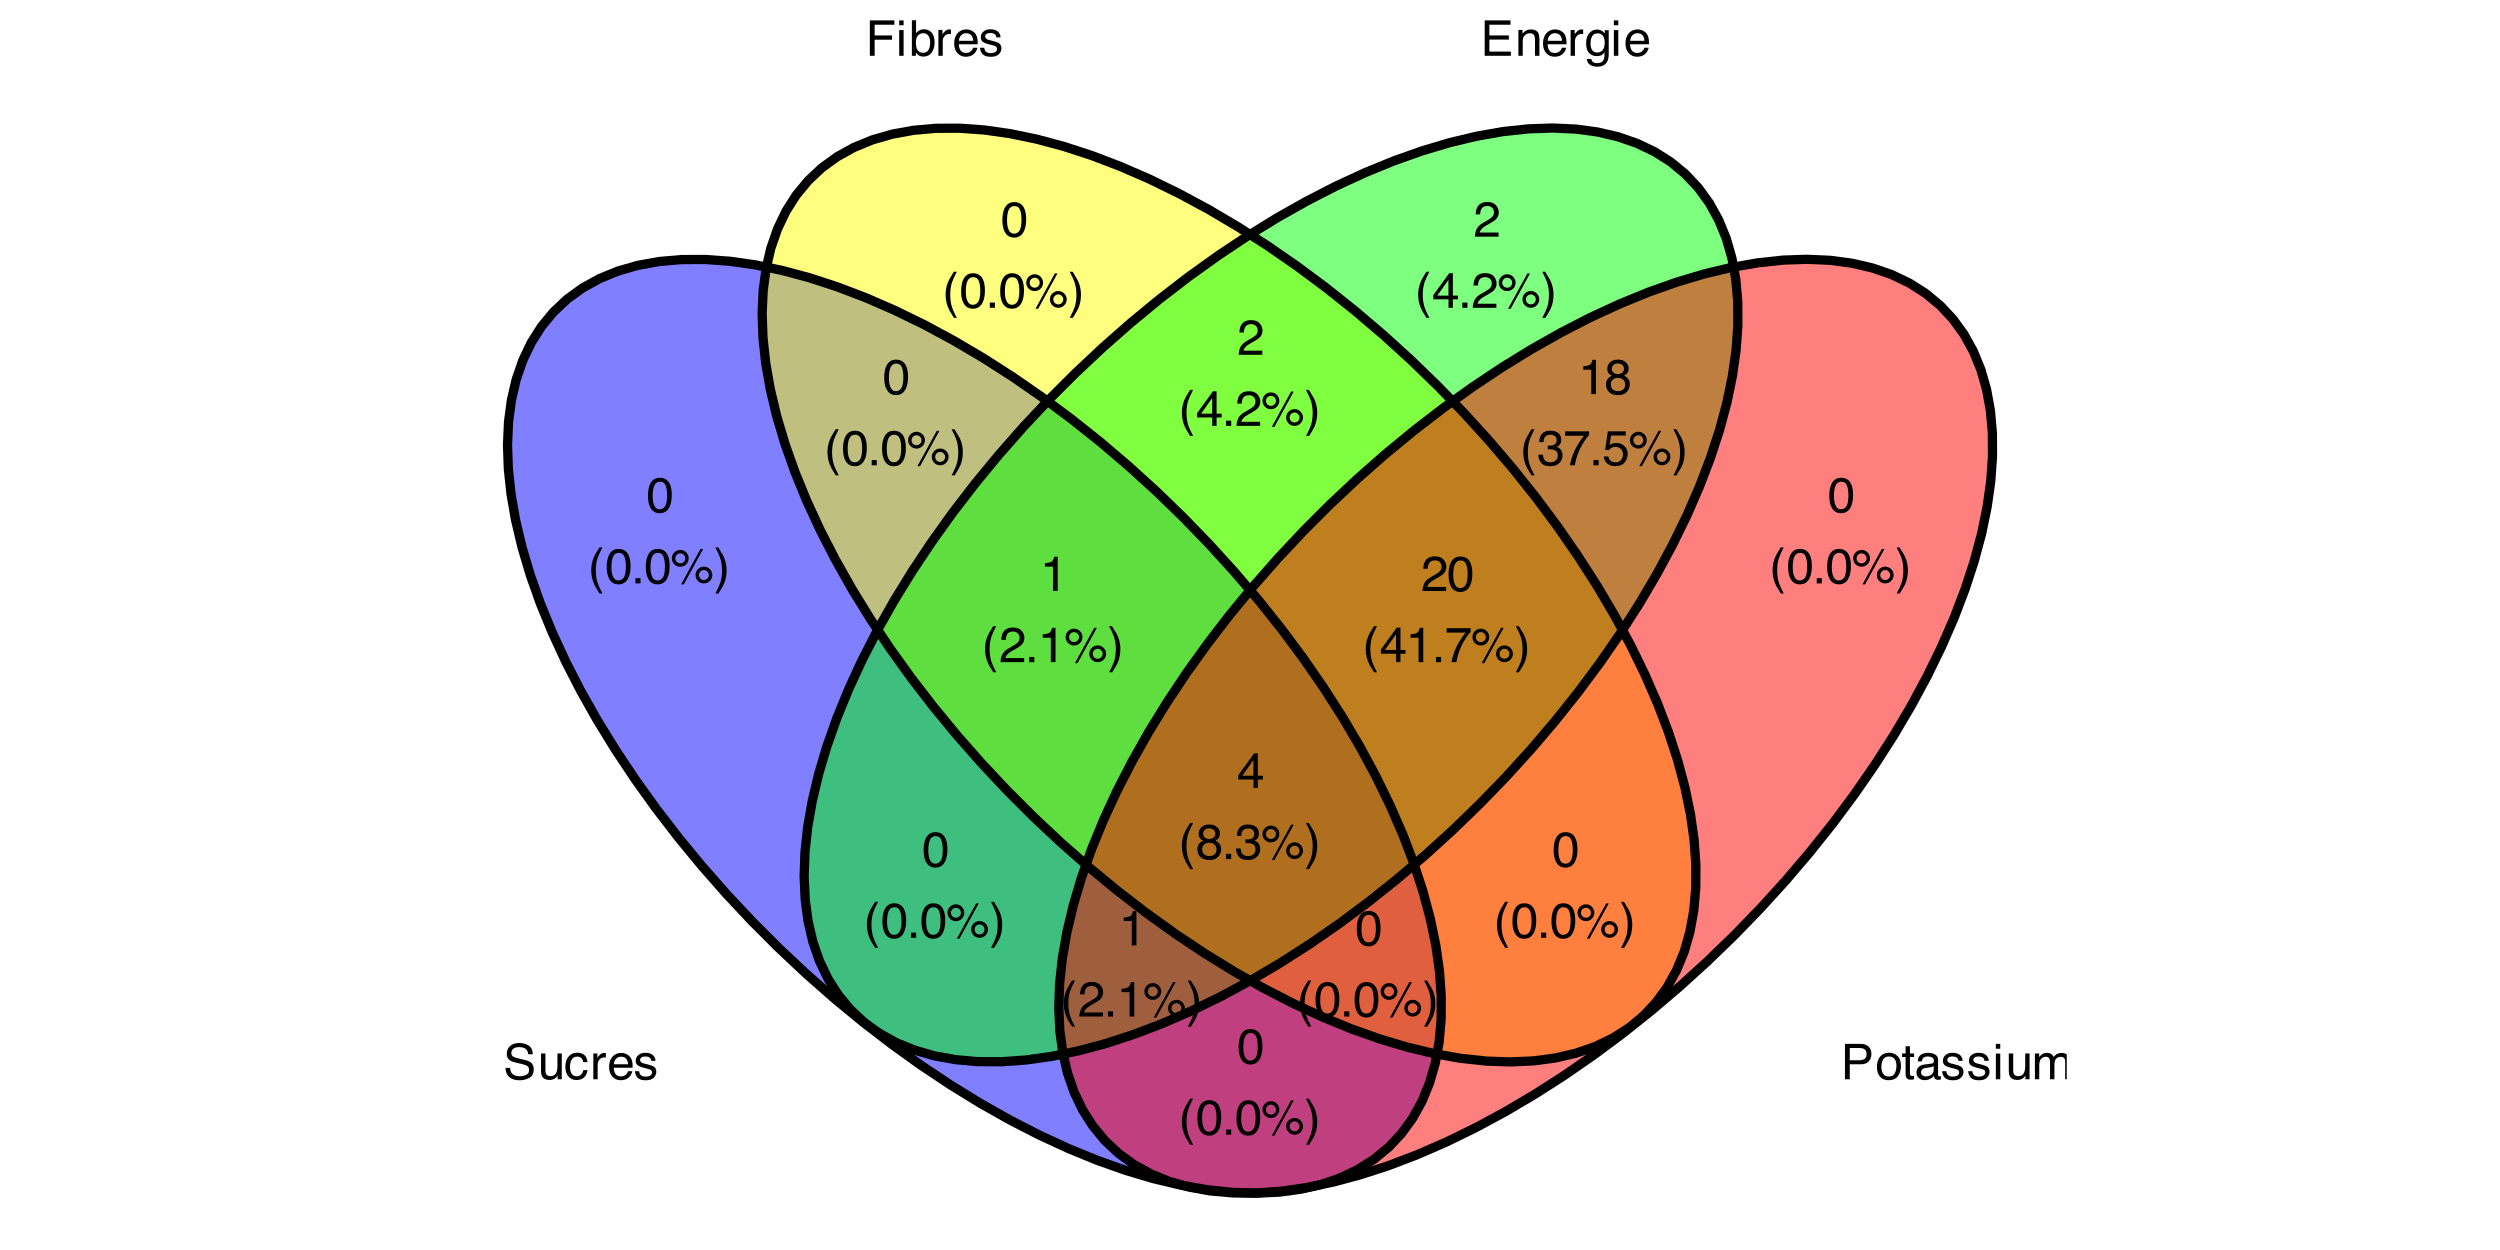 <?xml version="1.0" encoding="UTF-8"?>
<svg xmlns="http://www.w3.org/2000/svg" xmlns:xlink="http://www.w3.org/1999/xlink" width="576" height="288" viewBox="0 0 576 288">
<defs>
<g>
<g id="glyph-0-0">
<path d="M 0.359 0 L 0.359 -8.156 L 6.844 -8.156 L 6.844 0 Z M 5.828 -1.016 L 5.828 -7.141 L 1.391 -7.141 L 1.391 -1.016 Z M 5.828 -1.016 "/>
</g>
<g id="glyph-0-1">
<path d="M 1.594 -2.625 C 1.613 -2.164 1.723 -1.789 1.922 -1.5 C 2.285 -0.957 2.93 -0.688 3.859 -0.688 C 4.273 -0.688 4.648 -0.75 4.984 -0.875 C 5.641 -1.102 5.969 -1.516 5.969 -2.109 C 5.969 -2.547 5.832 -2.863 5.562 -3.062 C 5.281 -3.238 4.836 -3.395 4.234 -3.531 L 3.125 -3.781 C 2.406 -3.945 1.895 -4.129 1.594 -4.328 C 1.082 -4.672 0.828 -5.18 0.828 -5.859 C 0.828 -6.586 1.078 -7.188 1.578 -7.656 C 2.086 -8.125 2.805 -8.359 3.734 -8.359 C 4.586 -8.359 5.312 -8.148 5.906 -7.734 C 6.508 -7.328 6.812 -6.672 6.812 -5.766 L 5.781 -5.766 C 5.719 -6.203 5.598 -6.535 5.422 -6.766 C 5.086 -7.191 4.516 -7.406 3.703 -7.406 C 3.055 -7.406 2.586 -7.27 2.297 -7 C 2.016 -6.727 1.875 -6.41 1.875 -6.047 C 1.875 -5.641 2.039 -5.348 2.375 -5.172 C 2.594 -5.047 3.086 -4.895 3.859 -4.719 L 5 -4.453 C 5.551 -4.328 5.977 -4.156 6.281 -3.938 C 6.789 -3.562 7.047 -3.008 7.047 -2.281 C 7.047 -1.375 6.719 -0.727 6.062 -0.344 C 5.406 0.039 4.645 0.234 3.781 0.234 C 2.758 0.234 1.961 -0.02 1.391 -0.531 C 0.816 -1.051 0.535 -1.75 0.547 -2.625 Z M 3.828 -8.375 Z M 3.828 -8.375 "/>
</g>
<g id="glyph-0-2">
<path d="M 1.734 -5.953 L 1.734 -2 C 1.734 -1.695 1.781 -1.445 1.875 -1.25 C 2.051 -0.895 2.383 -0.719 2.875 -0.719 C 3.57 -0.719 4.047 -1.031 4.297 -1.656 C 4.43 -1.988 4.5 -2.445 4.5 -3.031 L 4.5 -5.953 L 5.5 -5.953 L 5.5 0 L 4.547 0 L 4.562 -0.875 C 4.438 -0.645 4.273 -0.457 4.078 -0.312 C 3.703 0 3.238 0.156 2.688 0.156 C 1.844 0.156 1.266 -0.125 0.953 -0.688 C 0.797 -0.988 0.719 -1.395 0.719 -1.906 L 0.719 -5.953 Z M 3.109 -6.094 Z M 3.109 -6.094 "/>
</g>
<g id="glyph-0-3">
<path d="M 3.031 -6.125 C 3.695 -6.125 4.238 -5.957 4.656 -5.625 C 5.082 -5.301 5.336 -4.742 5.422 -3.953 L 4.453 -3.953 C 4.391 -4.316 4.254 -4.617 4.047 -4.859 C 3.836 -5.098 3.5 -5.219 3.031 -5.219 C 2.395 -5.219 1.938 -4.91 1.656 -4.297 C 1.477 -3.891 1.391 -3.391 1.391 -2.797 C 1.391 -2.203 1.516 -1.703 1.766 -1.297 C 2.023 -0.891 2.422 -0.688 2.953 -0.688 C 3.367 -0.688 3.695 -0.812 3.938 -1.062 C 4.188 -1.312 4.359 -1.66 4.453 -2.109 L 5.422 -2.109 C 5.305 -1.316 5.023 -0.738 4.578 -0.375 C 4.141 -0.008 3.57 0.172 2.875 0.172 C 2.102 0.172 1.484 -0.109 1.016 -0.672 C 0.555 -1.242 0.328 -1.957 0.328 -2.812 C 0.328 -3.852 0.578 -4.664 1.078 -5.25 C 1.586 -5.832 2.238 -6.125 3.031 -6.125 Z M 2.875 -6.094 Z M 2.875 -6.094 "/>
</g>
<g id="glyph-0-4">
<path d="M 0.766 -5.953 L 1.703 -5.953 L 1.703 -4.922 C 1.785 -5.117 1.977 -5.359 2.281 -5.641 C 2.582 -5.93 2.93 -6.078 3.328 -6.078 C 3.348 -6.078 3.379 -6.078 3.422 -6.078 C 3.473 -6.078 3.551 -6.066 3.656 -6.047 L 3.656 -5 C 3.594 -5.008 3.535 -5.016 3.484 -5.016 C 3.441 -5.023 3.391 -5.031 3.328 -5.031 C 2.828 -5.031 2.441 -4.863 2.172 -4.531 C 1.898 -4.207 1.766 -3.836 1.766 -3.422 L 1.766 0 L 0.766 0 Z M 0.766 -5.953 "/>
</g>
<g id="glyph-0-5">
<path d="M 3.203 -6.078 C 3.629 -6.078 4.039 -5.977 4.438 -5.781 C 4.832 -5.582 5.133 -5.328 5.344 -5.016 C 5.539 -4.711 5.676 -4.363 5.75 -3.969 C 5.801 -3.695 5.828 -3.258 5.828 -2.656 L 1.469 -2.656 C 1.488 -2.051 1.629 -1.566 1.891 -1.203 C 2.16 -0.836 2.578 -0.656 3.141 -0.656 C 3.66 -0.656 4.078 -0.828 4.391 -1.172 C 4.566 -1.367 4.691 -1.598 4.766 -1.859 L 5.75 -1.859 C 5.719 -1.641 5.629 -1.395 5.484 -1.125 C 5.336 -0.863 5.176 -0.648 5 -0.484 C 4.695 -0.18 4.32 0.02 3.875 0.125 C 3.633 0.188 3.363 0.219 3.062 0.219 C 2.312 0.219 1.68 -0.051 1.172 -0.594 C 0.66 -1.133 0.406 -1.891 0.406 -2.859 C 0.406 -3.816 0.66 -4.594 1.172 -5.188 C 1.691 -5.781 2.367 -6.078 3.203 -6.078 Z M 4.797 -3.453 C 4.766 -3.879 4.672 -4.223 4.516 -4.484 C 4.242 -4.961 3.789 -5.203 3.156 -5.203 C 2.688 -5.203 2.297 -5.035 1.984 -4.703 C 1.68 -4.379 1.52 -3.961 1.5 -3.453 Z M 3.109 -6.094 Z M 3.109 -6.094 "/>
</g>
<g id="glyph-0-6">
<path d="M 1.328 -1.859 C 1.359 -1.523 1.441 -1.27 1.578 -1.094 C 1.828 -0.77 2.266 -0.609 2.891 -0.609 C 3.254 -0.609 3.578 -0.688 3.859 -0.844 C 4.141 -1.008 4.281 -1.266 4.281 -1.609 C 4.281 -1.859 4.172 -2.051 3.953 -2.188 C 3.805 -2.27 3.52 -2.363 3.094 -2.469 L 2.297 -2.672 C 1.785 -2.797 1.41 -2.938 1.172 -3.094 C 0.742 -3.363 0.531 -3.738 0.531 -4.219 C 0.531 -4.781 0.734 -5.234 1.141 -5.578 C 1.547 -5.93 2.094 -6.109 2.781 -6.109 C 3.676 -6.109 4.32 -5.844 4.719 -5.312 C 4.969 -4.977 5.086 -4.617 5.078 -4.234 L 4.125 -4.234 C 4.113 -4.461 4.035 -4.672 3.891 -4.859 C 3.66 -5.117 3.266 -5.25 2.703 -5.25 C 2.328 -5.25 2.039 -5.176 1.844 -5.031 C 1.645 -4.883 1.547 -4.691 1.547 -4.453 C 1.547 -4.203 1.676 -4 1.938 -3.844 C 2.082 -3.75 2.301 -3.664 2.594 -3.594 L 3.25 -3.438 C 3.969 -3.258 4.445 -3.086 4.688 -2.922 C 5.082 -2.672 5.281 -2.27 5.281 -1.719 C 5.281 -1.188 5.078 -0.727 4.672 -0.344 C 4.273 0.039 3.664 0.234 2.844 0.234 C 1.957 0.234 1.328 0.031 0.953 -0.375 C 0.586 -0.781 0.391 -1.273 0.359 -1.859 Z M 2.812 -6.094 Z M 2.812 -6.094 "/>
</g>
<g id="glyph-0-7">
<path d="M 0.969 -8.156 L 6.625 -8.156 L 6.625 -7.156 L 2.078 -7.156 L 2.078 -4.688 L 6.078 -4.688 L 6.078 -3.703 L 2.078 -3.703 L 2.078 0 L 0.969 0 Z M 0.969 -8.156 "/>
</g>
<g id="glyph-0-8">
<path d="M 0.734 -5.922 L 1.75 -5.922 L 1.75 0 L 0.734 0 Z M 0.734 -8.156 L 1.75 -8.156 L 1.75 -7.031 L 0.734 -7.031 Z M 0.734 -8.156 "/>
</g>
<g id="glyph-0-9">
<path d="M 0.656 -8.188 L 1.625 -8.188 L 1.625 -5.219 C 1.844 -5.508 2.102 -5.727 2.406 -5.875 C 2.707 -6.031 3.039 -6.109 3.406 -6.109 C 4.145 -6.109 4.742 -5.852 5.203 -5.344 C 5.66 -4.832 5.891 -4.082 5.891 -3.094 C 5.891 -2.145 5.66 -1.359 5.203 -0.734 C 4.754 -0.117 4.125 0.188 3.312 0.188 C 2.863 0.188 2.484 0.078 2.172 -0.141 C 1.984 -0.266 1.785 -0.473 1.578 -0.766 L 1.578 0 L 0.656 0 Z M 3.25 -0.688 C 3.789 -0.688 4.195 -0.898 4.469 -1.328 C 4.738 -1.766 4.875 -2.332 4.875 -3.031 C 4.875 -3.664 4.738 -4.188 4.469 -4.594 C 4.195 -5 3.801 -5.203 3.281 -5.203 C 2.82 -5.203 2.422 -5.035 2.078 -4.703 C 1.742 -4.367 1.578 -3.812 1.578 -3.031 C 1.578 -2.477 1.645 -2.023 1.781 -1.672 C 2.039 -1.016 2.531 -0.688 3.25 -0.688 Z M 3.25 -0.688 "/>
</g>
<g id="glyph-0-10">
<path d="M 0.969 -8.156 L 6.922 -8.156 L 6.922 -7.156 L 2.047 -7.156 L 2.047 -4.688 L 6.547 -4.688 L 6.547 -3.734 L 2.047 -3.734 L 2.047 -0.969 L 7 -0.969 L 7 0 L 0.969 0 Z M 3.984 -8.156 Z M 3.984 -8.156 "/>
</g>
<g id="glyph-0-11">
<path d="M 0.734 -5.953 L 1.688 -5.953 L 1.688 -5.109 C 1.969 -5.453 2.266 -5.695 2.578 -5.844 C 2.891 -6 3.238 -6.078 3.625 -6.078 C 4.469 -6.078 5.039 -5.785 5.344 -5.203 C 5.5 -4.879 5.578 -4.414 5.578 -3.812 L 5.578 0 L 4.562 0 L 4.562 -3.75 C 4.562 -4.113 4.508 -4.406 4.406 -4.625 C 4.227 -5 3.906 -5.188 3.438 -5.188 C 3.195 -5.188 3.004 -5.16 2.859 -5.109 C 2.578 -5.023 2.336 -4.863 2.141 -4.625 C 1.973 -4.426 1.863 -4.223 1.812 -4.016 C 1.758 -3.805 1.734 -3.504 1.734 -3.109 L 1.734 0 L 0.734 0 Z M 3.078 -6.094 Z M 3.078 -6.094 "/>
</g>
<g id="glyph-0-12">
<path d="M 2.828 -6.047 C 3.297 -6.047 3.703 -5.93 4.047 -5.703 C 4.242 -5.578 4.438 -5.391 4.625 -5.141 L 4.625 -5.891 L 5.547 -5.891 L 5.547 -0.484 C 5.547 0.273 5.438 0.875 5.219 1.312 C 4.801 2.113 4.02 2.516 2.875 2.516 C 2.227 2.516 1.688 2.367 1.25 2.078 C 0.812 1.797 0.566 1.348 0.516 0.734 L 1.531 0.734 C 1.582 1.004 1.68 1.211 1.828 1.359 C 2.055 1.578 2.41 1.688 2.891 1.688 C 3.66 1.688 4.164 1.414 4.406 0.875 C 4.539 0.562 4.602 -0.004 4.594 -0.828 C 4.395 -0.523 4.156 -0.297 3.875 -0.141 C 3.594 0.004 3.219 0.078 2.75 0.078 C 2.102 0.078 1.539 -0.148 1.062 -0.609 C 0.582 -1.066 0.344 -1.82 0.344 -2.875 C 0.344 -3.875 0.582 -4.648 1.062 -5.203 C 1.551 -5.766 2.141 -6.047 2.828 -6.047 Z M 4.625 -3 C 4.625 -3.738 4.473 -4.285 4.172 -4.641 C 3.867 -4.992 3.484 -5.172 3.016 -5.172 C 2.305 -5.172 1.828 -4.844 1.578 -4.188 C 1.43 -3.832 1.359 -3.367 1.359 -2.797 C 1.359 -2.129 1.492 -1.617 1.766 -1.266 C 2.047 -0.922 2.414 -0.75 2.875 -0.75 C 3.594 -0.75 4.098 -1.07 4.391 -1.719 C 4.547 -2.082 4.625 -2.508 4.625 -3 Z M 2.953 -6.094 Z M 2.953 -6.094 "/>
</g>
<g id="glyph-0-13">
<path d="M 0.969 -8.156 L 4.641 -8.156 C 5.367 -8.156 5.953 -7.953 6.391 -7.547 C 6.836 -7.141 7.062 -6.566 7.062 -5.828 C 7.062 -5.18 6.863 -4.625 6.469 -4.156 C 6.07 -3.688 5.461 -3.453 4.641 -3.453 L 2.078 -3.453 L 2.078 0 L 0.969 0 Z M 5.953 -5.812 C 5.953 -6.414 5.727 -6.82 5.281 -7.031 C 5.039 -7.145 4.707 -7.203 4.281 -7.203 L 2.078 -7.203 L 2.078 -4.375 L 4.281 -4.375 C 4.77 -4.375 5.172 -4.477 5.484 -4.688 C 5.797 -4.906 5.953 -5.281 5.953 -5.812 Z M 5.953 -5.812 "/>
</g>
<g id="glyph-0-14">
<path d="M 3.094 -0.641 C 3.758 -0.641 4.211 -0.891 4.453 -1.391 C 4.703 -1.898 4.828 -2.461 4.828 -3.078 C 4.828 -3.629 4.738 -4.078 4.562 -4.422 C 4.281 -4.973 3.797 -5.25 3.109 -5.25 C 2.492 -5.25 2.047 -5.016 1.766 -4.547 C 1.492 -4.078 1.359 -3.516 1.359 -2.859 C 1.359 -2.223 1.492 -1.691 1.766 -1.266 C 2.047 -0.848 2.488 -0.641 3.094 -0.641 Z M 3.125 -6.125 C 3.895 -6.125 4.547 -5.867 5.078 -5.359 C 5.609 -4.848 5.875 -4.094 5.875 -3.094 C 5.875 -2.133 5.641 -1.344 5.172 -0.719 C 4.703 -0.094 3.977 0.219 3 0.219 C 2.176 0.219 1.523 -0.055 1.047 -0.609 C 0.566 -1.16 0.328 -1.906 0.328 -2.844 C 0.328 -3.844 0.578 -4.641 1.078 -5.234 C 1.586 -5.828 2.27 -6.125 3.125 -6.125 Z M 3.094 -6.094 Z M 3.094 -6.094 "/>
</g>
<g id="glyph-0-15">
<path d="M 0.938 -7.609 L 1.938 -7.609 L 1.938 -5.953 L 2.891 -5.953 L 2.891 -5.125 L 1.938 -5.125 L 1.938 -1.25 C 1.938 -1.039 2.008 -0.898 2.156 -0.828 C 2.227 -0.785 2.359 -0.766 2.547 -0.766 C 2.586 -0.766 2.633 -0.766 2.688 -0.766 C 2.75 -0.773 2.816 -0.781 2.891 -0.781 L 2.891 0 C 2.773 0.031 2.656 0.051 2.531 0.062 C 2.406 0.082 2.273 0.094 2.141 0.094 C 1.672 0.094 1.352 -0.023 1.188 -0.266 C 1.02 -0.504 0.938 -0.812 0.938 -1.188 L 0.938 -5.125 L 0.125 -5.125 L 0.125 -5.953 L 0.938 -5.953 Z M 0.938 -7.609 "/>
</g>
<g id="glyph-0-16">
<path d="M 1.5 -1.578 C 1.5 -1.297 1.602 -1.07 1.812 -0.906 C 2.031 -0.738 2.281 -0.656 2.562 -0.656 C 2.914 -0.656 3.258 -0.734 3.594 -0.891 C 4.145 -1.16 4.422 -1.602 4.422 -2.219 L 4.422 -3.031 C 4.297 -2.945 4.133 -2.879 3.938 -2.828 C 3.75 -2.773 3.562 -2.738 3.375 -2.719 L 2.781 -2.641 C 2.414 -2.598 2.141 -2.523 1.953 -2.422 C 1.648 -2.242 1.5 -1.961 1.5 -1.578 Z M 3.922 -3.609 C 4.148 -3.641 4.301 -3.734 4.375 -3.891 C 4.426 -3.984 4.453 -4.113 4.453 -4.281 C 4.453 -4.613 4.328 -4.859 4.078 -5.016 C 3.836 -5.172 3.492 -5.25 3.047 -5.25 C 2.523 -5.25 2.156 -5.109 1.938 -4.828 C 1.812 -4.672 1.727 -4.438 1.688 -4.125 L 0.766 -4.125 C 0.773 -4.863 1.008 -5.375 1.469 -5.656 C 1.926 -5.945 2.457 -6.094 3.062 -6.094 C 3.758 -6.094 4.328 -5.957 4.766 -5.688 C 5.203 -5.426 5.422 -5.016 5.422 -4.453 L 5.422 -1.016 C 5.422 -0.91 5.441 -0.828 5.484 -0.766 C 5.523 -0.703 5.613 -0.672 5.75 -0.672 C 5.801 -0.672 5.852 -0.672 5.906 -0.672 C 5.957 -0.68 6.016 -0.695 6.078 -0.719 L 6.078 0.031 C 5.922 0.07 5.801 0.098 5.719 0.109 C 5.645 0.117 5.535 0.125 5.391 0.125 C 5.047 0.125 4.797 0.004 4.641 -0.234 C 4.555 -0.367 4.5 -0.551 4.469 -0.781 C 4.27 -0.52 3.977 -0.289 3.594 -0.094 C 3.207 0.102 2.785 0.203 2.328 0.203 C 1.773 0.203 1.32 0.035 0.969 -0.297 C 0.625 -0.641 0.453 -1.062 0.453 -1.562 C 0.453 -2.113 0.625 -2.539 0.969 -2.844 C 1.312 -3.145 1.766 -3.332 2.328 -3.406 Z M 3.094 -6.094 Z M 3.094 -6.094 "/>
</g>
<g id="glyph-0-17">
<path d="M 0.734 -5.953 L 1.719 -5.953 L 1.719 -5.109 C 1.957 -5.398 2.172 -5.613 2.359 -5.75 C 2.691 -5.969 3.066 -6.078 3.484 -6.078 C 3.961 -6.078 4.344 -5.961 4.625 -5.734 C 4.789 -5.598 4.941 -5.398 5.078 -5.141 C 5.297 -5.461 5.555 -5.695 5.859 -5.844 C 6.16 -6 6.5 -6.078 6.875 -6.078 C 7.664 -6.078 8.207 -5.789 8.5 -5.219 C 8.656 -4.906 8.734 -4.484 8.734 -3.953 L 8.734 0 L 7.703 0 L 7.703 -4.125 C 7.703 -4.531 7.602 -4.805 7.406 -4.953 C 7.207 -5.098 6.961 -5.172 6.672 -5.172 C 6.285 -5.172 5.945 -5.035 5.656 -4.766 C 5.375 -4.504 5.234 -4.066 5.234 -3.453 L 5.234 0 L 4.219 0 L 4.219 -3.875 C 4.219 -4.281 4.172 -4.578 4.078 -4.766 C 3.922 -5.047 3.641 -5.188 3.234 -5.188 C 2.848 -5.188 2.5 -5.035 2.188 -4.734 C 1.883 -4.441 1.734 -3.914 1.734 -3.156 L 1.734 0 L 0.734 0 Z M 0.734 -5.953 "/>
</g>
<g id="glyph-0-18">
<path d="M 3.078 -7.953 C 4.109 -7.953 4.852 -7.531 5.312 -6.688 C 5.664 -6.031 5.844 -5.129 5.844 -3.984 C 5.844 -2.898 5.68 -2.008 5.359 -1.312 C 4.891 -0.289 4.129 0.219 3.078 0.219 C 2.117 0.219 1.406 -0.195 0.938 -1.031 C 0.551 -1.719 0.359 -2.645 0.359 -3.812 C 0.359 -4.719 0.473 -5.492 0.703 -6.141 C 1.141 -7.348 1.93 -7.953 3.078 -7.953 Z M 3.062 -0.688 C 3.582 -0.688 3.992 -0.914 4.297 -1.375 C 4.609 -1.844 4.766 -2.703 4.766 -3.953 C 4.766 -4.848 4.648 -5.586 4.422 -6.172 C 4.203 -6.754 3.773 -7.047 3.141 -7.047 C 2.547 -7.047 2.113 -6.77 1.844 -6.219 C 1.57 -5.664 1.438 -4.852 1.438 -3.781 C 1.438 -2.969 1.523 -2.316 1.703 -1.828 C 1.961 -1.066 2.414 -0.688 3.062 -0.688 Z M 3.062 -0.688 "/>
</g>
<g id="glyph-0-19">
<path d="M 3.359 -8.297 C 2.785 -7.16 2.41 -6.328 2.234 -5.797 C 1.973 -4.984 1.844 -4.047 1.844 -2.984 C 1.844 -1.91 1.988 -0.93 2.281 -0.047 C 2.469 0.504 2.832 1.297 3.375 2.328 L 2.703 2.328 C 2.172 1.484 1.836 0.941 1.703 0.703 C 1.578 0.473 1.438 0.156 1.281 -0.25 C 1.07 -0.789 0.926 -1.375 0.844 -2 C 0.801 -2.32 0.781 -2.629 0.781 -2.922 C 0.781 -4.016 0.957 -4.988 1.312 -5.844 C 1.531 -6.395 1.984 -7.211 2.672 -8.297 Z M 3.359 -8.297 "/>
</g>
<g id="glyph-0-20">
<path d="M 0.969 -1.203 L 2.141 -1.203 L 2.141 0 L 0.969 0 Z M 0.969 -1.203 "/>
</g>
<g id="glyph-0-21">
<path d="M 7.75 -3.859 C 8.281 -3.859 8.734 -3.672 9.109 -3.297 C 9.492 -2.922 9.688 -2.469 9.688 -1.938 C 9.688 -1.406 9.492 -0.945 9.109 -0.562 C 8.734 -0.188 8.281 0 7.75 0 C 7.219 0 6.758 -0.188 6.375 -0.562 C 6 -0.945 5.812 -1.406 5.812 -1.938 C 5.812 -2.469 6 -2.922 6.375 -3.297 C 6.758 -3.672 7.219 -3.859 7.75 -3.859 Z M 6.953 -7.922 L 7.562 -7.922 L 3.109 0.219 L 2.5 0.219 Z M 2.297 -4.625 C 2.617 -4.625 2.891 -4.734 3.109 -4.953 C 3.336 -5.18 3.453 -5.457 3.453 -5.781 C 3.453 -6.094 3.336 -6.359 3.109 -6.578 C 2.891 -6.805 2.617 -6.922 2.297 -6.922 C 1.984 -6.922 1.711 -6.805 1.484 -6.578 C 1.266 -6.359 1.156 -6.094 1.156 -5.781 C 1.156 -5.457 1.266 -5.18 1.484 -4.953 C 1.711 -4.734 1.984 -4.625 2.297 -4.625 Z M 2.297 -7.719 C 2.836 -7.719 3.297 -7.523 3.672 -7.141 C 4.047 -6.766 4.234 -6.312 4.234 -5.781 C 4.234 -5.25 4.047 -4.789 3.672 -4.406 C 3.297 -4.031 2.836 -3.844 2.297 -3.844 C 1.766 -3.844 1.305 -4.031 0.922 -4.406 C 0.547 -4.789 0.359 -5.25 0.359 -5.781 C 0.359 -6.312 0.547 -6.766 0.922 -7.141 C 1.305 -7.523 1.766 -7.719 2.297 -7.719 Z M 7.75 -0.781 C 8.062 -0.781 8.328 -0.891 8.547 -1.109 C 8.773 -1.336 8.891 -1.613 8.891 -1.938 C 8.891 -2.25 8.773 -2.516 8.547 -2.734 C 8.328 -2.961 8.062 -3.078 7.75 -3.078 C 7.438 -3.078 7.164 -2.961 6.938 -2.734 C 6.719 -2.516 6.609 -2.25 6.609 -1.938 C 6.609 -1.613 6.719 -1.336 6.938 -1.109 C 7.164 -0.891 7.438 -0.781 7.75 -0.781 Z M 7.75 -0.781 "/>
</g>
<g id="glyph-0-22">
<path d="M 0.391 2.328 C 0.984 1.172 1.363 0.332 1.531 -0.188 C 1.789 -0.988 1.922 -1.922 1.922 -2.984 C 1.922 -4.055 1.77 -5.035 1.469 -5.922 C 1.281 -6.473 0.914 -7.266 0.375 -8.297 L 1.047 -8.297 C 1.617 -7.379 1.961 -6.812 2.078 -6.594 C 2.203 -6.383 2.336 -6.094 2.484 -5.719 C 2.66 -5.258 2.785 -4.801 2.859 -4.344 C 2.93 -3.895 2.969 -3.461 2.969 -3.047 C 2.969 -1.953 2.797 -0.973 2.453 -0.109 C 2.234 0.441 1.781 1.254 1.094 2.328 Z M 0.391 2.328 "/>
</g>
<g id="glyph-0-23">
<path d="M 0.359 0 C 0.391 -0.688 0.531 -1.281 0.781 -1.781 C 1.031 -2.289 1.508 -2.754 2.219 -3.172 L 3.281 -3.781 C 3.758 -4.062 4.098 -4.301 4.297 -4.5 C 4.598 -4.801 4.75 -5.148 4.75 -5.547 C 4.75 -6.016 4.609 -6.383 4.328 -6.656 C 4.055 -6.926 3.688 -7.062 3.219 -7.062 C 2.531 -7.062 2.055 -6.801 1.797 -6.281 C 1.66 -6.008 1.582 -5.625 1.562 -5.125 L 0.547 -5.125 C 0.555 -5.82 0.688 -6.391 0.938 -6.828 C 1.363 -7.598 2.129 -7.984 3.234 -7.984 C 4.141 -7.984 4.801 -7.734 5.219 -7.234 C 5.645 -6.742 5.859 -6.195 5.859 -5.594 C 5.859 -4.957 5.633 -4.414 5.188 -3.969 C 4.926 -3.707 4.457 -3.391 3.781 -3.016 L 3.031 -2.594 C 2.664 -2.383 2.379 -2.191 2.172 -2.016 C 1.797 -1.691 1.562 -1.332 1.469 -0.938 L 5.812 -0.938 L 5.812 0 Z M 0.359 0 "/>
</g>
<g id="glyph-0-24">
<path d="M 3.766 -2.812 L 3.766 -6.422 L 1.203 -2.812 Z M 3.781 0 L 3.781 -1.938 L 0.281 -1.938 L 0.281 -2.922 L 3.938 -7.969 L 4.781 -7.969 L 4.781 -2.812 L 5.953 -2.812 L 5.953 -1.938 L 4.781 -1.938 L 4.781 0 Z M 3.781 0 "/>
</g>
<g id="glyph-0-25">
<path d="M 1.094 -5.625 L 1.094 -6.406 C 1.812 -6.469 2.312 -6.582 2.594 -6.75 C 2.883 -6.914 3.098 -7.305 3.234 -7.922 L 4.031 -7.922 L 4.031 0 L 2.953 0 L 2.953 -5.625 Z M 1.094 -5.625 "/>
</g>
<g id="glyph-0-26">
<path d="M 3.094 -4.625 C 3.531 -4.625 3.875 -4.742 4.125 -4.984 C 4.375 -5.234 4.5 -5.531 4.5 -5.875 C 4.5 -6.164 4.379 -6.438 4.141 -6.688 C 3.898 -6.938 3.539 -7.062 3.062 -7.062 C 2.582 -7.062 2.234 -6.938 2.016 -6.688 C 1.797 -6.438 1.688 -6.145 1.688 -5.812 C 1.688 -5.438 1.828 -5.145 2.109 -4.938 C 2.391 -4.727 2.719 -4.625 3.094 -4.625 Z M 3.156 -0.688 C 3.613 -0.688 3.992 -0.812 4.297 -1.062 C 4.609 -1.312 4.766 -1.68 4.766 -2.172 C 4.766 -2.691 4.609 -3.082 4.297 -3.344 C 3.984 -3.613 3.578 -3.75 3.078 -3.75 C 2.598 -3.75 2.207 -3.613 1.906 -3.344 C 1.602 -3.07 1.453 -2.691 1.453 -2.203 C 1.453 -1.797 1.586 -1.441 1.859 -1.141 C 2.141 -0.836 2.57 -0.688 3.156 -0.688 Z M 1.734 -4.234 C 1.453 -4.359 1.234 -4.5 1.078 -4.656 C 0.785 -4.945 0.641 -5.332 0.641 -5.812 C 0.641 -6.406 0.852 -6.91 1.281 -7.328 C 1.719 -7.754 2.328 -7.969 3.109 -7.969 C 3.879 -7.969 4.477 -7.766 4.906 -7.359 C 5.344 -6.961 5.562 -6.5 5.562 -5.969 C 5.562 -5.469 5.438 -5.066 5.188 -4.766 C 5.039 -4.586 4.82 -4.414 4.531 -4.25 C 4.852 -4.094 5.109 -3.922 5.297 -3.734 C 5.648 -3.359 5.828 -2.875 5.828 -2.281 C 5.828 -1.582 5.594 -0.988 5.125 -0.5 C 4.656 -0.008 3.988 0.234 3.125 0.234 C 2.352 0.234 1.695 0.023 1.156 -0.391 C 0.625 -0.816 0.359 -1.43 0.359 -2.234 C 0.359 -2.703 0.473 -3.109 0.703 -3.453 C 0.941 -3.797 1.285 -4.055 1.734 -4.234 Z M 1.734 -4.234 "/>
</g>
<g id="glyph-0-27">
<path d="M 2.953 0.219 C 2.016 0.219 1.332 -0.035 0.906 -0.547 C 0.477 -1.066 0.266 -1.695 0.266 -2.438 L 1.312 -2.438 C 1.363 -1.926 1.461 -1.555 1.609 -1.328 C 1.867 -0.898 2.336 -0.688 3.016 -0.688 C 3.535 -0.688 3.953 -0.828 4.266 -1.109 C 4.586 -1.391 4.75 -1.754 4.75 -2.203 C 4.75 -2.754 4.582 -3.141 4.25 -3.359 C 3.914 -3.578 3.453 -3.688 2.859 -3.688 C 2.785 -3.688 2.711 -3.68 2.641 -3.672 C 2.578 -3.672 2.508 -3.672 2.438 -3.672 L 2.438 -4.547 C 2.539 -4.535 2.629 -4.531 2.703 -4.531 C 2.773 -4.531 2.852 -4.531 2.938 -4.531 C 3.312 -4.531 3.617 -4.586 3.859 -4.703 C 4.273 -4.91 4.484 -5.281 4.484 -5.812 C 4.484 -6.207 4.344 -6.508 4.062 -6.719 C 3.781 -6.938 3.453 -7.047 3.078 -7.047 C 2.41 -7.047 1.953 -6.828 1.703 -6.391 C 1.555 -6.141 1.473 -5.789 1.453 -5.344 L 0.469 -5.344 C 0.469 -5.938 0.586 -6.441 0.828 -6.859 C 1.234 -7.598 1.953 -7.969 2.984 -7.969 C 3.785 -7.969 4.41 -7.785 4.859 -7.422 C 5.305 -7.055 5.531 -6.535 5.531 -5.859 C 5.531 -5.367 5.395 -4.973 5.125 -4.672 C 4.969 -4.473 4.758 -4.32 4.5 -4.219 C 4.914 -4.102 5.238 -3.879 5.469 -3.547 C 5.707 -3.223 5.828 -2.828 5.828 -2.359 C 5.828 -1.598 5.578 -0.977 5.078 -0.5 C 4.578 -0.02 3.867 0.219 2.953 0.219 Z M 2.953 0.219 "/>
</g>
<g id="glyph-0-28">
<path d="M 5.953 -7.828 L 5.953 -6.953 C 5.691 -6.703 5.348 -6.27 4.922 -5.656 C 4.504 -5.039 4.129 -4.379 3.797 -3.672 C 3.484 -2.973 3.242 -2.336 3.078 -1.766 C 2.961 -1.398 2.82 -0.812 2.656 0 L 1.547 0 C 1.797 -1.52 2.352 -3.031 3.219 -4.531 C 3.727 -5.414 4.258 -6.176 4.812 -6.812 L 0.422 -6.812 L 0.422 -7.828 Z M 5.953 -7.828 "/>
</g>
<g id="glyph-0-29">
<path d="M 1.406 -2.031 C 1.469 -1.457 1.734 -1.062 2.203 -0.844 C 2.441 -0.727 2.711 -0.672 3.016 -0.672 C 3.609 -0.672 4.047 -0.859 4.328 -1.234 C 4.617 -1.617 4.766 -2.039 4.766 -2.5 C 4.766 -3.051 4.594 -3.477 4.25 -3.781 C 3.914 -4.094 3.508 -4.25 3.031 -4.25 C 2.688 -4.25 2.391 -4.18 2.141 -4.047 C 1.898 -3.91 1.691 -3.723 1.516 -3.484 L 0.656 -3.531 L 1.266 -7.828 L 5.391 -7.828 L 5.391 -6.859 L 2.016 -6.859 L 1.672 -4.641 C 1.859 -4.785 2.035 -4.891 2.203 -4.953 C 2.492 -5.078 2.836 -5.141 3.234 -5.141 C 3.961 -5.141 4.578 -4.906 5.078 -4.438 C 5.586 -3.969 5.844 -3.375 5.844 -2.656 C 5.844 -1.895 5.609 -1.227 5.141 -0.656 C 4.68 -0.082 3.941 0.203 2.922 0.203 C 2.273 0.203 1.703 0.02 1.203 -0.344 C 0.703 -0.707 0.422 -1.27 0.359 -2.031 Z M 1.406 -2.031 "/>
</g>
</g>
<clipPath id="clip-0">
<path clip-rule="nonzero" d="M 425 240 L 476.18 240 L 476.18 249 L 425 249 Z M 425 240 "/>
</clipPath>
</defs>
<rect x="-57.6" y="-28.8" width="691.2" height="345.6" fill="rgb(100%, 100%, 100%)" fill-opacity="1"/>
<path fill-rule="nonzero" fill="rgb(0%, 0%, 100%)" fill-opacity="0.502" d="M 272.629 119.211 L 266.43 113.203 L 260.059 107.414 L 253.547 101.867 L 246.918 96.582 L 240.199 91.586 L 233.418 86.891 L 226.598 82.52 L 219.773 78.492 L 212.965 74.82 L 206.203 71.523 L 199.516 68.609 L 192.93 66.098 L 186.473 63.988 L 180.164 62.297 L 174.039 61.027 L 168.113 60.188 L 162.414 59.781 L 156.969 59.805 L 151.793 60.262 L 146.91 61.148 L 142.34 62.465 L 138.102 64.203 L 134.211 66.355 L 130.684 68.914 L 127.535 71.871 L 124.773 75.211 L 122.418 78.922 L 120.473 82.988 L 118.945 87.395 L 117.84 92.125 L 117.168 97.156 L 116.93 102.469 L 117.121 108.043 L 117.746 113.859 L 118.801 119.887 L 120.281 126.105 L 122.18 132.492 L 124.492 139.02 L 127.211 145.66 L 130.316 152.387 L 133.801 159.176 L 137.652 165.996 L 141.855 172.82 L 146.391 179.625 L 151.238 186.379 L 156.383 193.055 L 161.801 199.629 L 167.469 206.074 L 173.371 212.359 L 179.477 218.465 L 185.766 224.367 L 192.207 230.039 L 198.781 235.457 L 205.461 240.598 L 212.215 245.449 L 219.016 249.98 L 225.844 254.184 L 232.664 258.035 L 239.449 261.52 L 246.18 264.629 L 252.816 267.344 L 259.344 269.656 L 265.73 271.555 L 271.949 273.035 L 277.98 274.09 L 283.793 274.715 L 289.367 274.91 L 294.68 274.668 L 299.711 273.996 L 304.441 272.895 L 308.848 271.367 L 312.914 269.418 L 316.625 267.062 L 319.965 264.305 L 322.922 261.152 L 325.48 257.625 L 327.637 253.734 L 329.371 249.496 L 330.688 244.926 L 331.578 240.043 L 332.035 234.867 L 332.059 229.422 L 331.648 223.723 L 330.809 217.801 L 329.539 211.672 L 327.848 205.367 L 325.742 198.906 L 323.227 192.32 L 320.312 185.633 L 317.016 178.871 L 313.344 172.066 L 309.316 165.238 L 304.945 158.422 L 300.254 151.637 L 295.254 144.918 L 289.969 138.289 L 284.422 131.777 L 278.633 125.41 Z M 272.629 119.211 "/>
<path fill-rule="nonzero" fill="rgb(100%, 100%, 0%)" fill-opacity="0.502" d="M 331.297 88.969 L 325.098 82.961 L 318.727 77.172 L 312.215 71.625 L 305.586 66.344 L 298.867 61.344 L 292.086 56.648 L 285.266 52.281 L 278.441 48.25 L 271.633 44.582 L 264.871 41.281 L 258.188 38.371 L 251.598 35.855 L 245.141 33.746 L 238.832 32.055 L 232.707 30.789 L 226.781 29.945 L 221.086 29.539 L 215.637 29.562 L 210.461 30.02 L 205.578 30.906 L 201.012 32.223 L 196.77 33.961 L 192.879 36.113 L 189.352 38.672 L 186.203 41.629 L 183.445 44.969 L 181.086 48.68 L 179.141 52.746 L 177.613 57.152 L 176.512 61.883 L 175.836 66.914 L 175.598 72.227 L 175.789 77.801 L 176.414 83.617 L 177.469 89.645 L 178.949 95.863 L 180.852 102.25 L 183.164 108.777 L 185.879 115.418 L 188.984 122.145 L 192.473 128.934 L 196.324 135.754 L 200.523 142.578 L 205.059 149.383 L 209.906 156.137 L 215.051 162.812 L 220.469 169.387 L 226.141 175.832 L 232.039 182.117 L 238.145 188.227 L 244.434 194.125 L 250.875 199.797 L 257.449 205.215 L 264.129 210.359 L 270.883 215.207 L 277.684 219.742 L 284.512 223.941 L 291.332 227.793 L 298.117 231.281 L 304.848 234.387 L 311.488 237.102 L 318.012 239.414 L 324.398 241.312 L 330.617 242.793 L 336.648 243.852 L 342.461 244.477 L 348.035 244.668 L 353.352 244.426 L 358.383 243.754 L 363.109 242.652 L 367.516 241.125 L 371.582 239.18 L 375.297 236.82 L 378.637 234.062 L 381.59 230.91 L 384.152 227.383 L 386.305 223.492 L 388.043 219.254 L 389.355 214.684 L 390.246 209.801 L 390.703 204.625 L 390.727 199.18 L 390.316 193.48 L 389.477 187.559 L 388.207 181.43 L 386.516 175.125 L 384.41 168.664 L 381.895 162.078 L 378.98 155.391 L 375.684 148.629 L 372.012 141.824 L 367.984 134.996 L 363.613 128.18 L 358.922 121.395 L 353.922 114.676 L 348.637 108.047 L 343.09 101.535 L 337.305 95.168 Z M 331.297 88.969 "/>
<path fill-rule="nonzero" fill="rgb(0%, 100%, 0%)" fill-opacity="0.502" d="M 340.973 185.195 L 346.98 178.996 L 352.77 172.625 L 358.316 166.113 L 363.598 159.484 L 368.598 152.766 L 373.293 145.984 L 377.66 139.168 L 381.691 132.34 L 385.359 125.531 L 388.66 118.773 L 391.57 112.086 L 394.086 105.5 L 396.195 99.039 L 397.887 92.734 L 399.152 86.605 L 399.996 80.68 L 400.402 74.984 L 400.379 69.535 L 399.922 64.363 L 399.035 59.48 L 397.719 54.91 L 395.98 50.672 L 393.828 46.777 L 391.27 43.25 L 388.312 40.102 L 384.973 37.344 L 381.262 34.984 L 377.195 33.039 L 372.789 31.512 L 368.059 30.41 L 363.027 29.738 L 357.715 29.496 L 352.141 29.688 L 346.324 30.312 L 340.297 31.367 L 334.074 32.848 L 327.691 34.75 L 321.164 37.062 L 314.523 39.777 L 307.797 42.883 L 301.008 46.371 L 294.188 50.223 L 287.363 54.422 L 280.559 58.957 L 273.805 63.805 L 267.129 68.949 L 260.555 74.367 L 254.109 80.039 L 247.824 85.938 L 241.715 92.043 L 235.816 98.332 L 230.145 104.777 L 224.727 111.352 L 219.582 118.027 L 214.734 124.781 L 210.199 131.586 L 206 138.41 L 202.148 145.23 L 198.66 152.02 L 195.555 158.746 L 192.84 165.387 L 190.527 171.91 L 188.629 178.297 L 187.148 184.52 L 186.09 190.547 L 185.465 196.359 L 185.273 201.938 L 185.516 207.25 L 186.188 212.281 L 187.289 217.008 L 188.816 221.414 L 190.762 225.484 L 193.121 229.195 L 195.879 232.535 L 199.031 235.492 L 202.559 238.051 L 206.449 240.203 L 210.688 241.941 L 215.258 243.258 L 220.141 244.145 L 225.316 244.602 L 230.762 244.625 L 236.461 244.215 L 242.383 243.375 L 248.512 242.105 L 254.816 240.418 L 261.277 238.309 L 267.863 235.793 L 274.551 232.883 L 281.312 229.582 L 288.117 225.91 L 294.945 221.883 L 301.762 217.516 L 308.547 212.82 L 315.266 207.82 L 321.895 202.539 L 328.406 196.992 L 334.773 191.203 Z M 340.973 185.195 "/>
<path fill-rule="nonzero" fill="rgb(100%, 0%, 0%)" fill-opacity="0.502" d="M 399.645 215.438 L 405.648 209.238 L 411.438 202.867 L 416.984 196.355 L 422.27 189.727 L 427.266 183.008 L 431.961 176.227 L 436.332 169.41 L 440.359 162.582 L 444.031 155.773 L 447.328 149.012 L 450.242 142.328 L 452.754 135.738 L 454.863 129.281 L 456.555 122.973 L 457.824 116.848 L 458.664 110.922 L 459.07 105.227 L 459.047 99.777 L 458.59 94.602 L 457.703 89.723 L 456.387 85.152 L 454.648 80.91 L 452.496 77.02 L 449.938 73.492 L 446.98 70.344 L 443.641 67.586 L 439.93 65.227 L 435.863 63.281 L 431.457 61.754 L 426.727 60.652 L 421.695 59.977 L 416.383 59.738 L 410.809 59.93 L 404.992 60.555 L 398.965 61.609 L 392.746 63.09 L 386.359 64.992 L 379.832 67.305 L 373.191 70.02 L 366.465 73.125 L 359.676 76.613 L 352.855 80.465 L 346.031 84.664 L 339.227 89.199 L 332.473 94.047 L 325.797 99.191 L 319.223 104.609 L 312.781 110.281 L 306.492 116.18 L 300.387 122.285 L 294.484 128.574 L 288.816 135.02 L 283.395 141.59 L 278.254 148.27 L 273.402 155.023 L 268.871 161.828 L 264.668 168.652 L 260.816 175.473 L 257.332 182.262 L 254.223 188.988 L 251.508 195.629 L 249.195 202.152 L 247.297 208.539 L 245.816 214.758 L 244.762 220.789 L 244.137 226.602 L 243.941 232.176 L 244.184 237.492 L 244.855 242.523 L 245.957 247.25 L 247.484 251.656 L 249.434 255.727 L 251.789 259.438 L 254.551 262.777 L 257.699 265.73 L 261.227 268.293 L 265.117 270.445 L 269.355 272.184 L 273.926 273.496 L 278.809 274.387 L 283.984 274.844 L 289.43 274.867 L 295.129 274.457 L 301.051 273.617 L 307.18 272.348 L 313.484 270.656 L 319.945 268.551 L 326.531 266.035 L 333.219 263.121 L 339.98 259.824 L 346.789 256.152 L 353.613 252.125 L 360.434 247.754 L 367.215 243.062 L 373.934 238.062 L 380.562 232.777 L 387.074 227.23 L 393.441 221.445 Z M 399.645 215.438 "/>
<path fill="none" stroke-width="2.134" stroke-linecap="butt" stroke-linejoin="round" stroke="rgb(0%, 0%, 0%)" stroke-opacity="1" stroke-miterlimit="10" d="M 272.629 119.211 L 266.43 113.203 L 260.059 107.414 L 253.547 101.867 L 246.918 96.582 L 240.199 91.586 L 233.418 86.891 L 226.598 82.52 L 219.773 78.492 L 212.965 74.82 L 206.203 71.523 L 199.516 68.609 L 192.93 66.098 L 186.473 63.988 L 180.164 62.297 L 174.039 61.027 L 168.113 60.188 L 162.414 59.781 L 156.969 59.805 L 151.793 60.262 L 146.91 61.148 L 142.34 62.465 L 138.102 64.203 L 134.211 66.355 L 130.684 68.914 L 127.535 71.871 L 124.773 75.211 L 122.418 78.922 L 120.473 82.988 L 118.945 87.395 L 117.84 92.125 L 117.168 97.156 L 116.93 102.469 L 117.121 108.043 L 117.746 113.859 L 118.801 119.887 L 120.281 126.105 L 122.18 132.492 L 124.492 139.02 L 127.211 145.66 L 130.316 152.387 L 133.801 159.176 L 137.652 165.996 L 141.855 172.82 L 146.391 179.625 L 151.238 186.379 L 156.383 193.055 L 161.801 199.629 L 167.469 206.074 L 173.371 212.359 L 179.477 218.465 L 185.766 224.367 L 192.207 230.039 L 198.781 235.457 L 205.461 240.598 L 212.215 245.449 L 219.016 249.98 L 225.844 254.184 L 232.664 258.035 L 239.449 261.52 L 246.18 264.629 L 252.816 267.344 L 259.344 269.656 L 265.73 271.555 L 271.949 273.035 L 277.98 274.09 L 283.793 274.715 L 289.367 274.91 L 294.68 274.668 L 299.711 273.996 L 304.441 272.895 L 308.848 271.367 L 312.914 269.418 L 316.625 267.062 L 319.965 264.305 L 322.922 261.152 L 325.48 257.625 L 327.637 253.734 L 329.371 249.496 L 330.688 244.926 L 331.578 240.043 L 332.035 234.867 L 332.059 229.422 L 331.648 223.723 L 330.809 217.801 L 329.539 211.672 L 327.848 205.367 L 325.742 198.906 L 323.227 192.32 L 320.312 185.633 L 317.016 178.871 L 313.344 172.066 L 309.316 165.238 L 304.945 158.422 L 300.254 151.637 L 295.254 144.918 L 289.969 138.289 L 284.422 131.777 L 278.633 125.41 Z M 272.629 119.211 "/>
<path fill="none" stroke-width="2.134" stroke-linecap="butt" stroke-linejoin="round" stroke="rgb(0%, 0%, 0%)" stroke-opacity="1" stroke-miterlimit="10" d="M 331.297 88.969 L 325.098 82.961 L 318.727 77.172 L 312.215 71.625 L 305.586 66.344 L 298.867 61.344 L 292.086 56.648 L 285.266 52.281 L 278.441 48.25 L 271.633 44.582 L 264.871 41.281 L 258.188 38.371 L 251.598 35.855 L 245.141 33.746 L 238.832 32.055 L 232.707 30.789 L 226.781 29.945 L 221.086 29.539 L 215.637 29.562 L 210.461 30.02 L 205.578 30.906 L 201.012 32.223 L 196.77 33.961 L 192.879 36.113 L 189.352 38.672 L 186.203 41.629 L 183.445 44.969 L 181.086 48.68 L 179.141 52.746 L 177.613 57.152 L 176.512 61.883 L 175.836 66.914 L 175.598 72.227 L 175.789 77.801 L 176.414 83.617 L 177.469 89.645 L 178.949 95.863 L 180.852 102.25 L 183.164 108.777 L 185.879 115.418 L 188.984 122.145 L 192.473 128.934 L 196.324 135.754 L 200.523 142.578 L 205.059 149.383 L 209.906 156.137 L 215.051 162.812 L 220.469 169.387 L 226.141 175.832 L 232.039 182.117 L 238.145 188.227 L 244.434 194.125 L 250.875 199.797 L 257.449 205.215 L 264.129 210.359 L 270.883 215.207 L 277.684 219.742 L 284.512 223.941 L 291.332 227.793 L 298.117 231.281 L 304.848 234.387 L 311.488 237.102 L 318.012 239.414 L 324.398 241.312 L 330.617 242.793 L 336.648 243.852 L 342.461 244.477 L 348.035 244.668 L 353.352 244.426 L 358.383 243.754 L 363.109 242.652 L 367.516 241.125 L 371.582 239.18 L 375.297 236.82 L 378.637 234.062 L 381.59 230.91 L 384.152 227.383 L 386.305 223.492 L 388.043 219.254 L 389.355 214.684 L 390.246 209.801 L 390.703 204.625 L 390.727 199.18 L 390.316 193.48 L 389.477 187.559 L 388.207 181.43 L 386.516 175.125 L 384.41 168.664 L 381.895 162.078 L 378.98 155.391 L 375.684 148.629 L 372.012 141.824 L 367.984 134.996 L 363.613 128.18 L 358.922 121.395 L 353.922 114.676 L 348.637 108.047 L 343.09 101.535 L 337.305 95.168 Z M 331.297 88.969 "/>
<path fill="none" stroke-width="2.134" stroke-linecap="butt" stroke-linejoin="round" stroke="rgb(0%, 0%, 0%)" stroke-opacity="1" stroke-miterlimit="10" d="M 340.973 185.195 L 346.98 178.996 L 352.77 172.625 L 358.316 166.113 L 363.598 159.484 L 368.598 152.766 L 373.293 145.984 L 377.66 139.168 L 381.691 132.34 L 385.359 125.531 L 388.66 118.773 L 391.57 112.086 L 394.086 105.5 L 396.195 99.039 L 397.887 92.734 L 399.152 86.605 L 399.996 80.68 L 400.402 74.984 L 400.379 69.535 L 399.922 64.363 L 399.035 59.48 L 397.719 54.91 L 395.98 50.672 L 393.828 46.777 L 391.27 43.25 L 388.312 40.102 L 384.973 37.344 L 381.262 34.984 L 377.195 33.039 L 372.789 31.512 L 368.059 30.41 L 363.027 29.738 L 357.715 29.496 L 352.141 29.688 L 346.324 30.312 L 340.297 31.367 L 334.074 32.848 L 327.691 34.75 L 321.164 37.062 L 314.523 39.777 L 307.797 42.883 L 301.008 46.371 L 294.188 50.223 L 287.363 54.422 L 280.559 58.957 L 273.805 63.805 L 267.129 68.949 L 260.555 74.367 L 254.109 80.039 L 247.824 85.938 L 241.715 92.043 L 235.816 98.332 L 230.145 104.777 L 224.727 111.352 L 219.582 118.027 L 214.734 124.781 L 210.199 131.586 L 206 138.41 L 202.148 145.23 L 198.66 152.02 L 195.555 158.746 L 192.84 165.387 L 190.527 171.91 L 188.629 178.297 L 187.148 184.52 L 186.09 190.547 L 185.465 196.359 L 185.273 201.938 L 185.516 207.25 L 186.188 212.281 L 187.289 217.008 L 188.816 221.414 L 190.762 225.484 L 193.121 229.195 L 195.879 232.535 L 199.031 235.492 L 202.559 238.051 L 206.449 240.203 L 210.688 241.941 L 215.258 243.258 L 220.141 244.145 L 225.316 244.602 L 230.762 244.625 L 236.461 244.215 L 242.383 243.375 L 248.512 242.105 L 254.816 240.418 L 261.277 238.309 L 267.863 235.793 L 274.551 232.883 L 281.312 229.582 L 288.117 225.91 L 294.945 221.883 L 301.762 217.516 L 308.547 212.82 L 315.266 207.82 L 321.895 202.539 L 328.406 196.992 L 334.773 191.203 Z M 340.973 185.195 "/>
<path fill="none" stroke-width="2.134" stroke-linecap="butt" stroke-linejoin="round" stroke="rgb(0%, 0%, 0%)" stroke-opacity="1" stroke-miterlimit="10" d="M 399.645 215.438 L 405.648 209.238 L 411.438 202.867 L 416.984 196.355 L 422.27 189.727 L 427.266 183.008 L 431.961 176.227 L 436.332 169.41 L 440.359 162.582 L 444.031 155.773 L 447.328 149.012 L 450.242 142.328 L 452.754 135.738 L 454.863 129.281 L 456.555 122.973 L 457.824 116.848 L 458.664 110.922 L 459.07 105.227 L 459.047 99.777 L 458.59 94.602 L 457.703 89.723 L 456.387 85.152 L 454.648 80.91 L 452.496 77.02 L 449.938 73.492 L 446.98 70.344 L 443.641 67.586 L 439.93 65.227 L 435.863 63.281 L 431.457 61.754 L 426.727 60.652 L 421.695 59.977 L 416.383 59.738 L 410.809 59.93 L 404.992 60.555 L 398.965 61.609 L 392.746 63.09 L 386.359 64.992 L 379.832 67.305 L 373.191 70.02 L 366.465 73.125 L 359.676 76.613 L 352.855 80.465 L 346.031 84.664 L 339.227 89.199 L 332.473 94.047 L 325.797 99.191 L 319.223 104.609 L 312.781 110.281 L 306.492 116.18 L 300.387 122.285 L 294.484 128.574 L 288.816 135.02 L 283.395 141.59 L 278.254 148.27 L 273.402 155.023 L 268.871 161.828 L 264.668 168.652 L 260.816 175.473 L 257.332 182.262 L 254.223 188.988 L 251.508 195.629 L 249.195 202.152 L 247.297 208.539 L 245.816 214.758 L 244.762 220.789 L 244.137 226.602 L 243.941 232.176 L 244.184 237.492 L 244.855 242.523 L 245.957 247.25 L 247.484 251.656 L 249.434 255.727 L 251.789 259.438 L 254.551 262.777 L 257.699 265.73 L 261.227 268.293 L 265.117 270.445 L 269.355 272.184 L 273.926 273.496 L 278.809 274.387 L 283.984 274.844 L 289.43 274.867 L 295.129 274.457 L 301.051 273.617 L 307.18 272.348 L 313.484 270.656 L 319.945 268.551 L 326.531 266.035 L 333.219 263.121 L 339.98 259.824 L 346.789 256.152 L 353.613 252.125 L 360.434 247.754 L 367.215 243.062 L 373.934 238.062 L 380.562 232.777 L 387.074 227.23 L 393.441 221.445 Z M 399.645 215.438 "/>
<g fill="rgb(0%, 0%, 0%)" fill-opacity="1">
<use xlink:href="#glyph-0-1" x="115.934" y="248.665"/>
<use xlink:href="#glyph-0-2" x="123.934" y="248.665"/>
<use xlink:href="#glyph-0-3" x="129.934" y="248.665"/>
<use xlink:href="#glyph-0-4" x="135.934" y="248.665"/>
<use xlink:href="#glyph-0-5" x="139.934" y="248.665"/>
<use xlink:href="#glyph-0-6" x="145.934" y="248.665"/>
</g>
<g fill="rgb(0%, 0%, 0%)" fill-opacity="1">
<use xlink:href="#glyph-0-7" x="199.441" y="12.853"/>
<use xlink:href="#glyph-0-8" x="206.441" y="12.853"/>
<use xlink:href="#glyph-0-9" x="209.441" y="12.853"/>
<use xlink:href="#glyph-0-4" x="215.441" y="12.853"/>
<use xlink:href="#glyph-0-5" x="219.441" y="12.853"/>
<use xlink:href="#glyph-0-6" x="225.441" y="12.853"/>
</g>
<g fill="rgb(0%, 0%, 0%)" fill-opacity="1">
<use xlink:href="#glyph-0-10" x="341.102" y="12.853"/>
<use xlink:href="#glyph-0-11" x="349.102" y="12.853"/>
<use xlink:href="#glyph-0-5" x="355.102" y="12.853"/>
<use xlink:href="#glyph-0-4" x="361.102" y="12.853"/>
<use xlink:href="#glyph-0-12" x="365.102" y="12.853"/>
<use xlink:href="#glyph-0-8" x="371.102" y="12.853"/>
<use xlink:href="#glyph-0-5" x="374.102" y="12.853"/>
</g>
<g clip-path="url(#clip-0)">
<g fill="rgb(0%, 0%, 0%)" fill-opacity="1">
<use xlink:href="#glyph-0-13" x="424.109" y="248.665"/>
<use xlink:href="#glyph-0-14" x="432.109" y="248.665"/>
<use xlink:href="#glyph-0-15" x="438.109" y="248.665"/>
<use xlink:href="#glyph-0-16" x="441.109" y="248.665"/>
<use xlink:href="#glyph-0-6" x="447.109" y="248.665"/>
<use xlink:href="#glyph-0-6" x="453.109" y="248.665"/>
<use xlink:href="#glyph-0-8" x="459.109" y="248.665"/>
<use xlink:href="#glyph-0-2" x="462.109" y="248.665"/>
<use xlink:href="#glyph-0-17" x="468.109" y="248.665"/>
</g>
</g>
<g fill="rgb(0%, 0%, 0%)" fill-opacity="1">
<use xlink:href="#glyph-0-18" x="148.934" y="118.028"/>
</g>
<g fill="rgb(0%, 0%, 0%)" fill-opacity="1">
<use xlink:href="#glyph-0-19" x="135.434" y="134.419"/>
<use xlink:href="#glyph-0-18" x="139.434" y="134.419"/>
<use xlink:href="#glyph-0-20" x="145.434" y="134.419"/>
<use xlink:href="#glyph-0-18" x="148.434" y="134.419"/>
<use xlink:href="#glyph-0-21" x="154.434" y="134.419"/>
<use xlink:href="#glyph-0-22" x="164.434" y="134.419"/>
</g>
<g fill="rgb(0%, 0%, 0%)" fill-opacity="1">
<use xlink:href="#glyph-0-18" x="230.586" y="54.521"/>
</g>
<g fill="rgb(0%, 0%, 0%)" fill-opacity="1">
<use xlink:href="#glyph-0-19" x="217.086" y="70.911"/>
<use xlink:href="#glyph-0-18" x="221.086" y="70.911"/>
<use xlink:href="#glyph-0-20" x="227.086" y="70.911"/>
<use xlink:href="#glyph-0-18" x="230.086" y="70.911"/>
<use xlink:href="#glyph-0-21" x="236.086" y="70.911"/>
<use xlink:href="#glyph-0-22" x="246.086" y="70.911"/>
</g>
<g fill="rgb(0%, 0%, 0%)" fill-opacity="1">
<use xlink:href="#glyph-0-23" x="339.457" y="54.521"/>
</g>
<g fill="rgb(0%, 0%, 0%)" fill-opacity="1">
<use xlink:href="#glyph-0-19" x="325.957" y="70.911"/>
<use xlink:href="#glyph-0-24" x="329.957" y="70.911"/>
<use xlink:href="#glyph-0-20" x="335.957" y="70.911"/>
<use xlink:href="#glyph-0-23" x="338.957" y="70.911"/>
<use xlink:href="#glyph-0-21" x="344.957" y="70.911"/>
<use xlink:href="#glyph-0-22" x="354.957" y="70.911"/>
</g>
<g fill="rgb(0%, 0%, 0%)" fill-opacity="1">
<use xlink:href="#glyph-0-18" x="421.109" y="118.028"/>
</g>
<g fill="rgb(0%, 0%, 0%)" fill-opacity="1">
<use xlink:href="#glyph-0-19" x="407.609" y="134.419"/>
<use xlink:href="#glyph-0-18" x="411.609" y="134.419"/>
<use xlink:href="#glyph-0-20" x="417.609" y="134.419"/>
<use xlink:href="#glyph-0-18" x="420.609" y="134.419"/>
<use xlink:href="#glyph-0-21" x="426.609" y="134.419"/>
<use xlink:href="#glyph-0-22" x="436.609" y="134.419"/>
</g>
<g fill="rgb(0%, 0%, 0%)" fill-opacity="1">
<use xlink:href="#glyph-0-18" x="203.367" y="90.813"/>
</g>
<g fill="rgb(0%, 0%, 0%)" fill-opacity="1">
<use xlink:href="#glyph-0-19" x="189.867" y="107.2"/>
<use xlink:href="#glyph-0-18" x="193.867" y="107.2"/>
<use xlink:href="#glyph-0-20" x="199.867" y="107.2"/>
<use xlink:href="#glyph-0-18" x="202.867" y="107.2"/>
<use xlink:href="#glyph-0-21" x="208.867" y="107.2"/>
<use xlink:href="#glyph-0-22" x="218.867" y="107.2"/>
</g>
<g fill="rgb(0%, 0%, 0%)" fill-opacity="1">
<use xlink:href="#glyph-0-23" x="285.02" y="81.739"/>
</g>
<g fill="rgb(0%, 0%, 0%)" fill-opacity="1">
<use xlink:href="#glyph-0-19" x="271.52" y="98.126"/>
<use xlink:href="#glyph-0-24" x="275.52" y="98.126"/>
<use xlink:href="#glyph-0-20" x="281.52" y="98.126"/>
<use xlink:href="#glyph-0-23" x="284.52" y="98.126"/>
<use xlink:href="#glyph-0-21" x="290.52" y="98.126"/>
<use xlink:href="#glyph-0-22" x="300.52" y="98.126"/>
</g>
<g fill="rgb(0%, 0%, 0%)" fill-opacity="1">
<use xlink:href="#glyph-0-25" x="363.672" y="90.813"/>
<use xlink:href="#glyph-0-26" x="369.672" y="90.813"/>
</g>
<g fill="rgb(0%, 0%, 0%)" fill-opacity="1">
<use xlink:href="#glyph-0-19" x="350.172" y="107.2"/>
<use xlink:href="#glyph-0-27" x="354.172" y="107.2"/>
<use xlink:href="#glyph-0-28" x="360.172" y="107.2"/>
<use xlink:href="#glyph-0-20" x="366.172" y="107.2"/>
<use xlink:href="#glyph-0-29" x="369.172" y="107.2"/>
<use xlink:href="#glyph-0-21" x="375.172" y="107.2"/>
<use xlink:href="#glyph-0-22" x="385.172" y="107.2"/>
</g>
<g fill="rgb(0%, 0%, 0%)" fill-opacity="1">
<use xlink:href="#glyph-0-18" x="212.441" y="199.681"/>
</g>
<g fill="rgb(0%, 0%, 0%)" fill-opacity="1">
<use xlink:href="#glyph-0-19" x="198.941" y="216.071"/>
<use xlink:href="#glyph-0-18" x="202.941" y="216.071"/>
<use xlink:href="#glyph-0-20" x="208.941" y="216.071"/>
<use xlink:href="#glyph-0-18" x="211.941" y="216.071"/>
<use xlink:href="#glyph-0-21" x="217.941" y="216.071"/>
<use xlink:href="#glyph-0-22" x="227.941" y="216.071"/>
</g>
<g fill="rgb(0%, 0%, 0%)" fill-opacity="1">
<use xlink:href="#glyph-0-18" x="357.602" y="199.681"/>
</g>
<g fill="rgb(0%, 0%, 0%)" fill-opacity="1">
<use xlink:href="#glyph-0-19" x="344.102" y="216.071"/>
<use xlink:href="#glyph-0-18" x="348.102" y="216.071"/>
<use xlink:href="#glyph-0-20" x="354.102" y="216.071"/>
<use xlink:href="#glyph-0-18" x="357.102" y="216.071"/>
<use xlink:href="#glyph-0-21" x="363.102" y="216.071"/>
<use xlink:href="#glyph-0-22" x="373.102" y="216.071"/>
</g>
<g fill="rgb(0%, 0%, 0%)" fill-opacity="1">
<use xlink:href="#glyph-0-18" x="285.02" y="245.044"/>
</g>
<g fill="rgb(0%, 0%, 0%)" fill-opacity="1">
<use xlink:href="#glyph-0-19" x="271.52" y="261.435"/>
<use xlink:href="#glyph-0-18" x="275.52" y="261.435"/>
<use xlink:href="#glyph-0-20" x="281.52" y="261.435"/>
<use xlink:href="#glyph-0-18" x="284.52" y="261.435"/>
<use xlink:href="#glyph-0-21" x="290.52" y="261.435"/>
<use xlink:href="#glyph-0-22" x="300.52" y="261.435"/>
</g>
<g fill="rgb(0%, 0%, 0%)" fill-opacity="1">
<use xlink:href="#glyph-0-25" x="239.66" y="136.173"/>
</g>
<g fill="rgb(0%, 0%, 0%)" fill-opacity="1">
<use xlink:href="#glyph-0-19" x="226.16" y="152.563"/>
<use xlink:href="#glyph-0-23" x="230.16" y="152.563"/>
<use xlink:href="#glyph-0-20" x="236.16" y="152.563"/>
<use xlink:href="#glyph-0-25" x="239.16" y="152.563"/>
<use xlink:href="#glyph-0-21" x="245.16" y="152.563"/>
<use xlink:href="#glyph-0-22" x="255.16" y="152.563"/>
</g>
<g fill="rgb(0%, 0%, 0%)" fill-opacity="1">
<use xlink:href="#glyph-0-23" x="327.383" y="136.173"/>
<use xlink:href="#glyph-0-18" x="333.383" y="136.173"/>
</g>
<g fill="rgb(0%, 0%, 0%)" fill-opacity="1">
<use xlink:href="#glyph-0-19" x="313.883" y="152.563"/>
<use xlink:href="#glyph-0-24" x="317.883" y="152.563"/>
<use xlink:href="#glyph-0-25" x="323.883" y="152.563"/>
<use xlink:href="#glyph-0-20" x="329.883" y="152.563"/>
<use xlink:href="#glyph-0-28" x="332.883" y="152.563"/>
<use xlink:href="#glyph-0-21" x="338.883" y="152.563"/>
<use xlink:href="#glyph-0-22" x="348.883" y="152.563"/>
</g>
<g fill="rgb(0%, 0%, 0%)" fill-opacity="1">
<use xlink:href="#glyph-0-25" x="257.805" y="217.825"/>
</g>
<g fill="rgb(0%, 0%, 0%)" fill-opacity="1">
<use xlink:href="#glyph-0-19" x="244.305" y="234.216"/>
<use xlink:href="#glyph-0-23" x="248.305" y="234.216"/>
<use xlink:href="#glyph-0-20" x="254.305" y="234.216"/>
<use xlink:href="#glyph-0-25" x="257.305" y="234.216"/>
<use xlink:href="#glyph-0-21" x="263.305" y="234.216"/>
<use xlink:href="#glyph-0-22" x="273.305" y="234.216"/>
</g>
<g fill="rgb(0%, 0%, 0%)" fill-opacity="1">
<use xlink:href="#glyph-0-18" x="312.238" y="217.825"/>
</g>
<g fill="rgb(0%, 0%, 0%)" fill-opacity="1">
<use xlink:href="#glyph-0-19" x="298.738" y="234.216"/>
<use xlink:href="#glyph-0-18" x="302.738" y="234.216"/>
<use xlink:href="#glyph-0-20" x="308.738" y="234.216"/>
<use xlink:href="#glyph-0-18" x="311.738" y="234.216"/>
<use xlink:href="#glyph-0-21" x="317.738" y="234.216"/>
<use xlink:href="#glyph-0-22" x="327.738" y="234.216"/>
</g>
<g fill="rgb(0%, 0%, 0%)" fill-opacity="1">
<use xlink:href="#glyph-0-24" x="285.02" y="181.536"/>
</g>
<g fill="rgb(0%, 0%, 0%)" fill-opacity="1">
<use xlink:href="#glyph-0-19" x="271.52" y="197.927"/>
<use xlink:href="#glyph-0-26" x="275.52" y="197.927"/>
<use xlink:href="#glyph-0-20" x="281.52" y="197.927"/>
<use xlink:href="#glyph-0-27" x="284.52" y="197.927"/>
<use xlink:href="#glyph-0-21" x="290.52" y="197.927"/>
<use xlink:href="#glyph-0-22" x="300.52" y="197.927"/>
</g>
</svg>
